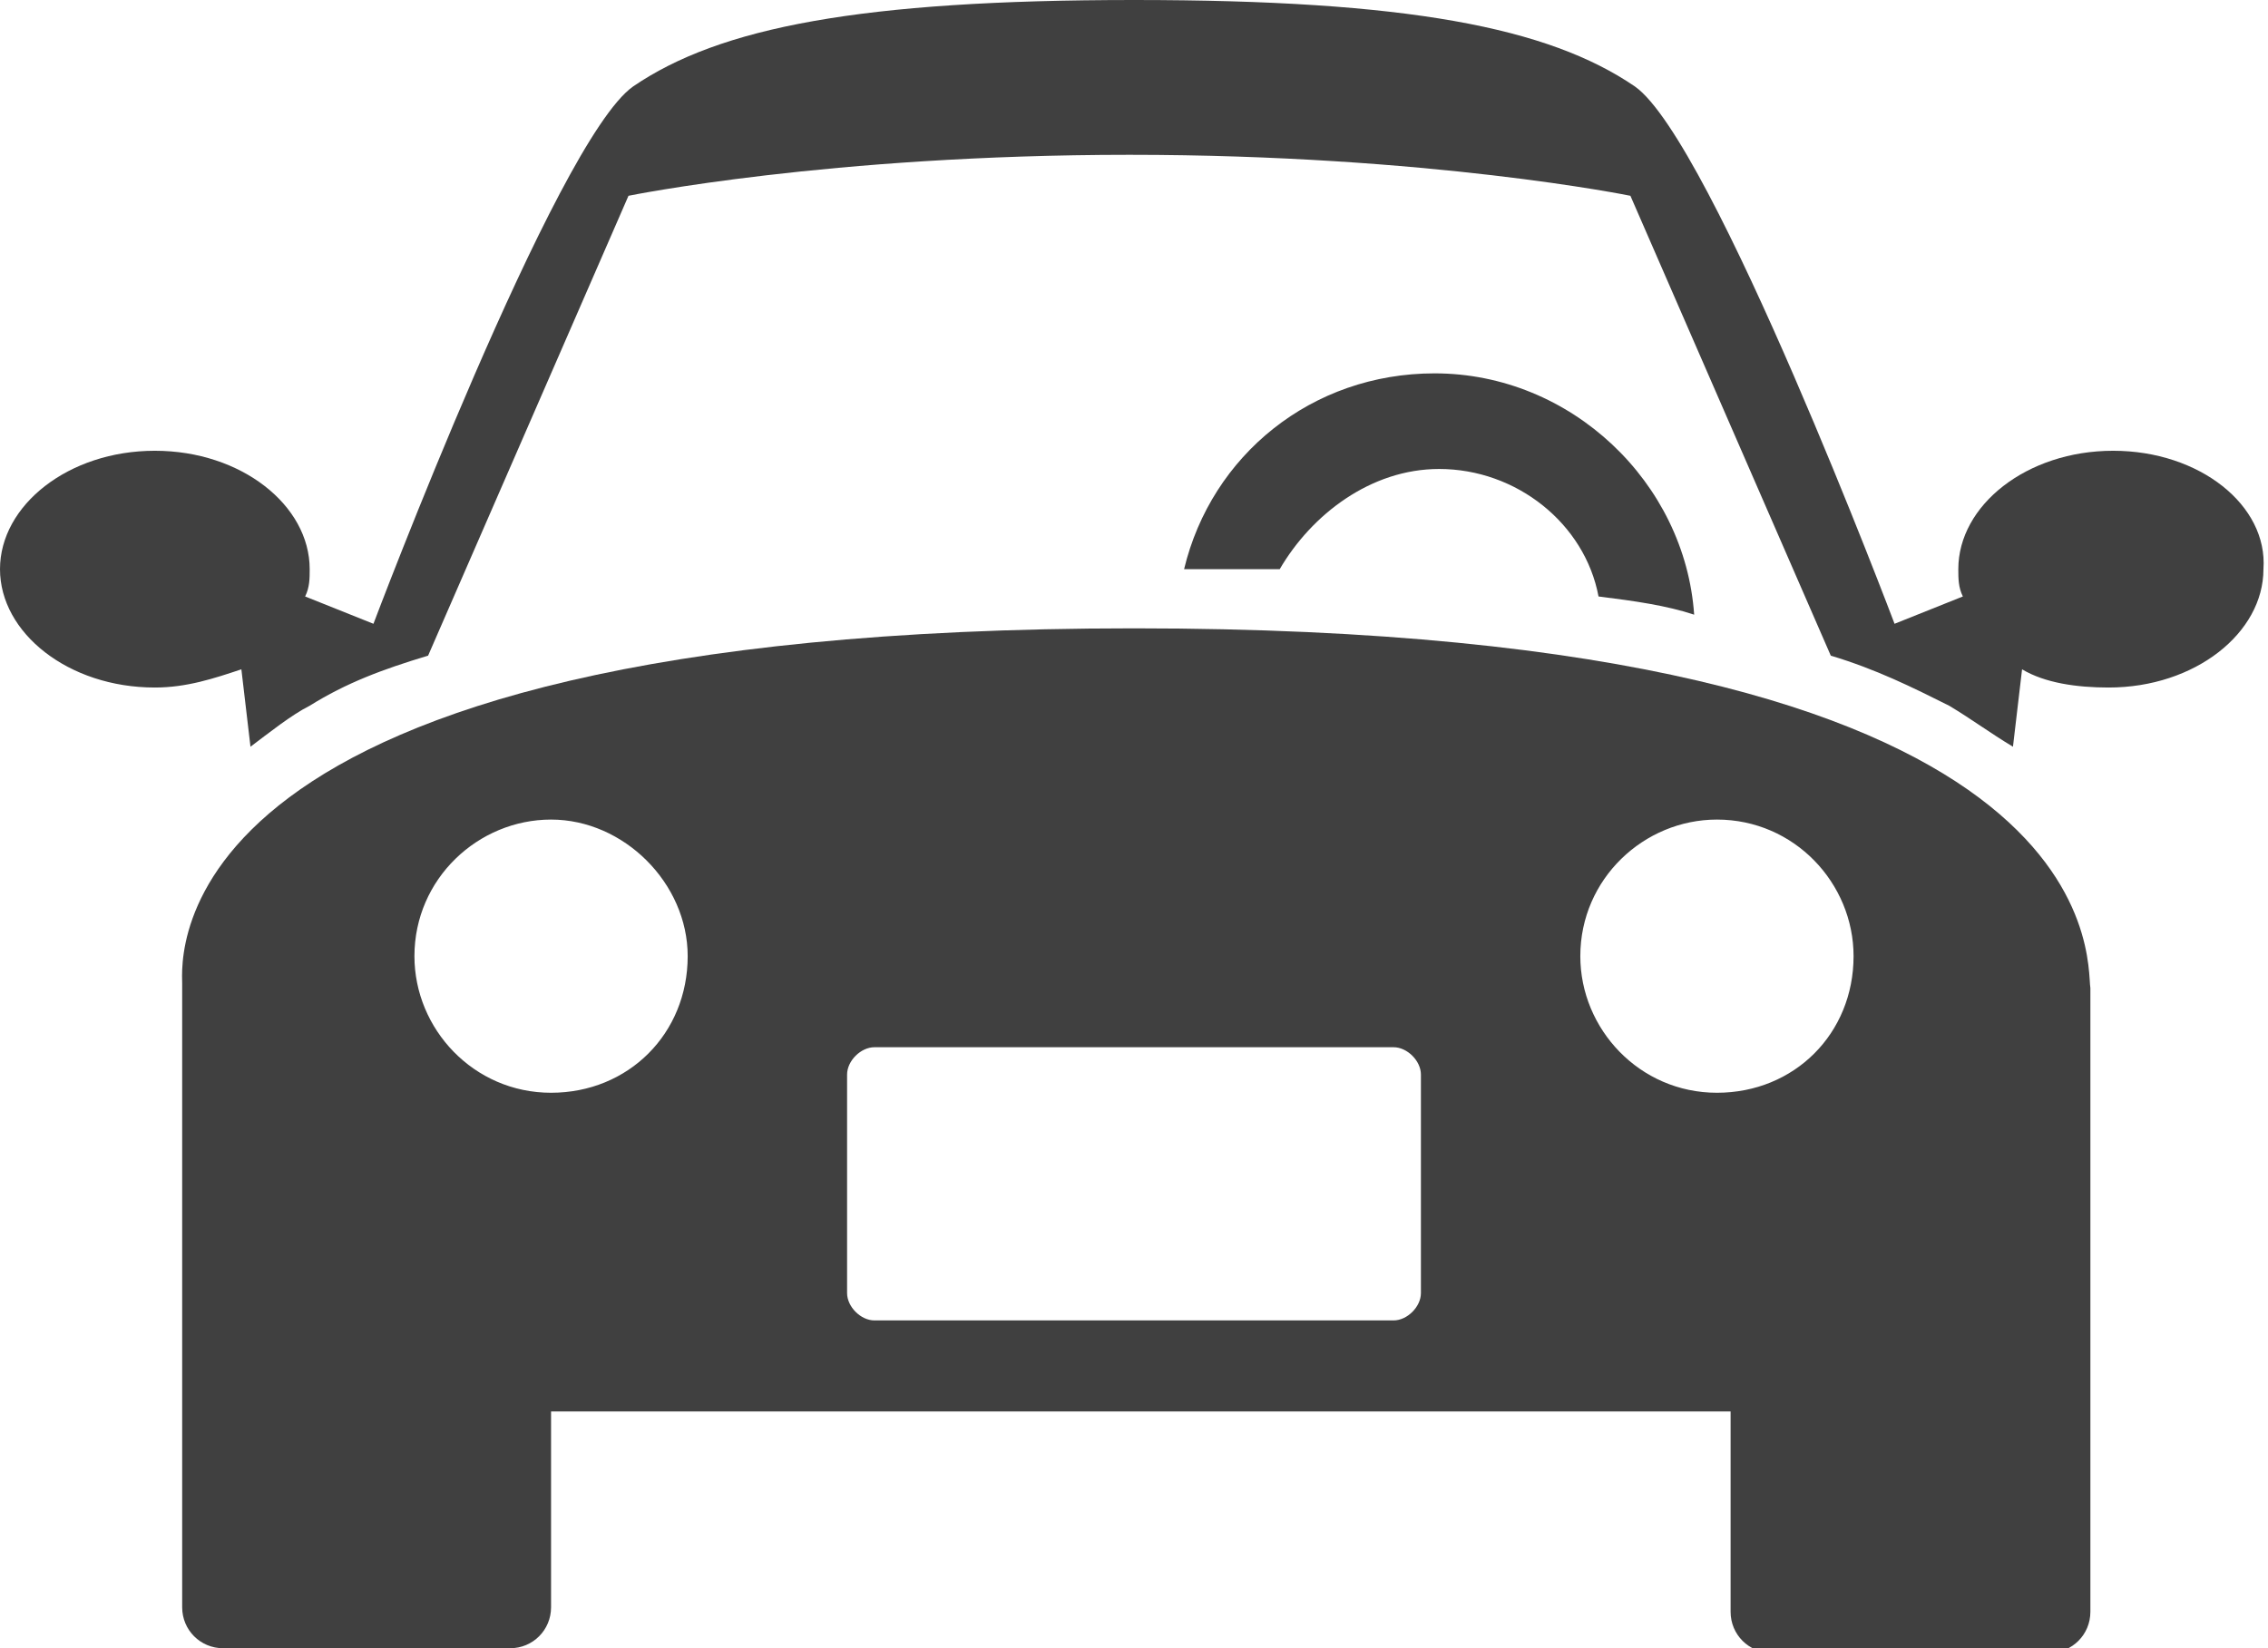 <?xml version="1.0" encoding="utf-8"?>
<!-- Generator: Adobe Illustrator 17.1.0, SVG Export Plug-In . SVG Version: 6.00 Build 0)  -->
<!DOCTYPE svg PUBLIC "-//W3C//DTD SVG 1.1//EN" "http://www.w3.org/Graphics/SVG/1.1/DTD/svg11.dtd">
<svg version="1.1" id="Layer_1" xmlns="http://www.w3.org/2000/svg" xmlns:xlink="http://www.w3.org/1999/xlink" x="0px" y="0px"
	 width="49.8px" height="36.2px" viewBox="0 0 49.8 36.2" enable-background="new 0 0 49.8 36.2" xml:space="preserve">
<g>
	<path fill="#404040" d="M46.4,9.9c-1.9,0-3.4,1.2-3.4,2.6c0,0.2,0,0.4,0.1,0.6l-1.5,0.6c0,0-4-10.6-5.7-11.8C34,0.6,30.9,0,24.9,0
		c-6,0-9.1,0.6-11,1.9c-1.7,1.2-5.7,11.8-5.7,11.8l-1.5-0.6c0.1-0.2,0.1-0.4,0.1-0.6c0-1.4-1.5-2.6-3.4-2.6C1.5,9.9,0,11.1,0,12.5
		c0,1.4,1.5,2.6,3.4,2.6c0.7,0,1.3-0.2,1.9-0.4l0.2,1.7c0.4-0.3,0.9-0.7,1.3-0.9c0.8-0.5,1.6-0.8,2.6-1.1l4.4-10.1
		c0,0,4.4-0.9,11-0.9c6.6,0,11,0.9,11,0.9l4.4,10.1c1,0.3,1.8,0.7,2.6,1.1c0.5,0.3,0.9,0.6,1.4,0.9l0.2-1.7c0.5,0.3,1.2,0.4,1.9,0.4
		c1.9,0,3.4-1.2,3.4-2.6C49.8,11.1,48.3,9.9,46.4,9.9z"/>
	<path fill="#404040" d="M24.9,13.8c-21.6,0-20.9,7.3-20.9,7.8c0,0.6,0,13.7,0,13.7c0,0.5,0.4,0.9,0.9,0.9h6.3
		c0.5,0,0.9-0.4,0.9-0.9V31h25.9v4.4c0,0.5,0.4,0.9,0.9,0.9H45c0.5,0,0.9-0.4,0.9-0.9c0,0,0-13.2,0-13.7
		C45.8,21.1,46.5,13.8,24.9,13.8z M12.1,24c-1.7,0-3-1.4-3-3c0-1.7,1.4-3,3-3s3,1.4,3,3C15.1,22.7,13.8,24,12.1,24z M31.2,28.4
		c0,0.3-0.3,0.6-0.6,0.6H19.2c-0.3,0-0.6-0.3-0.6-0.6v-4.8c0-0.3,0.3-0.6,0.6-0.6h11.4c0.3,0,0.6,0.3,0.6,0.6V28.4z M37.7,24
		c-1.7,0-3-1.4-3-3c0-1.7,1.4-3,3-3c1.7,0,3,1.4,3,3C40.7,22.7,39.4,24,37.7,24z"/>
	<path fill="#404040" d="M31.6,10.3c1.7,0,3.2,1.2,3.5,2.8c0.8,0.1,1.5,0.2,2.1,0.4c-0.2-2.9-2.7-5.3-5.7-5.3
		c-2.7,0-4.9,1.8-5.5,4.3c0.7,0,1.5,0,2.1,0C28.8,11.3,30.1,10.3,31.6,10.3z"/>
</g>
<g>
</g>
<g>
</g>
<g>
</g>
<g>
</g>
<g>
</g>
<g>
</g>
</svg>
